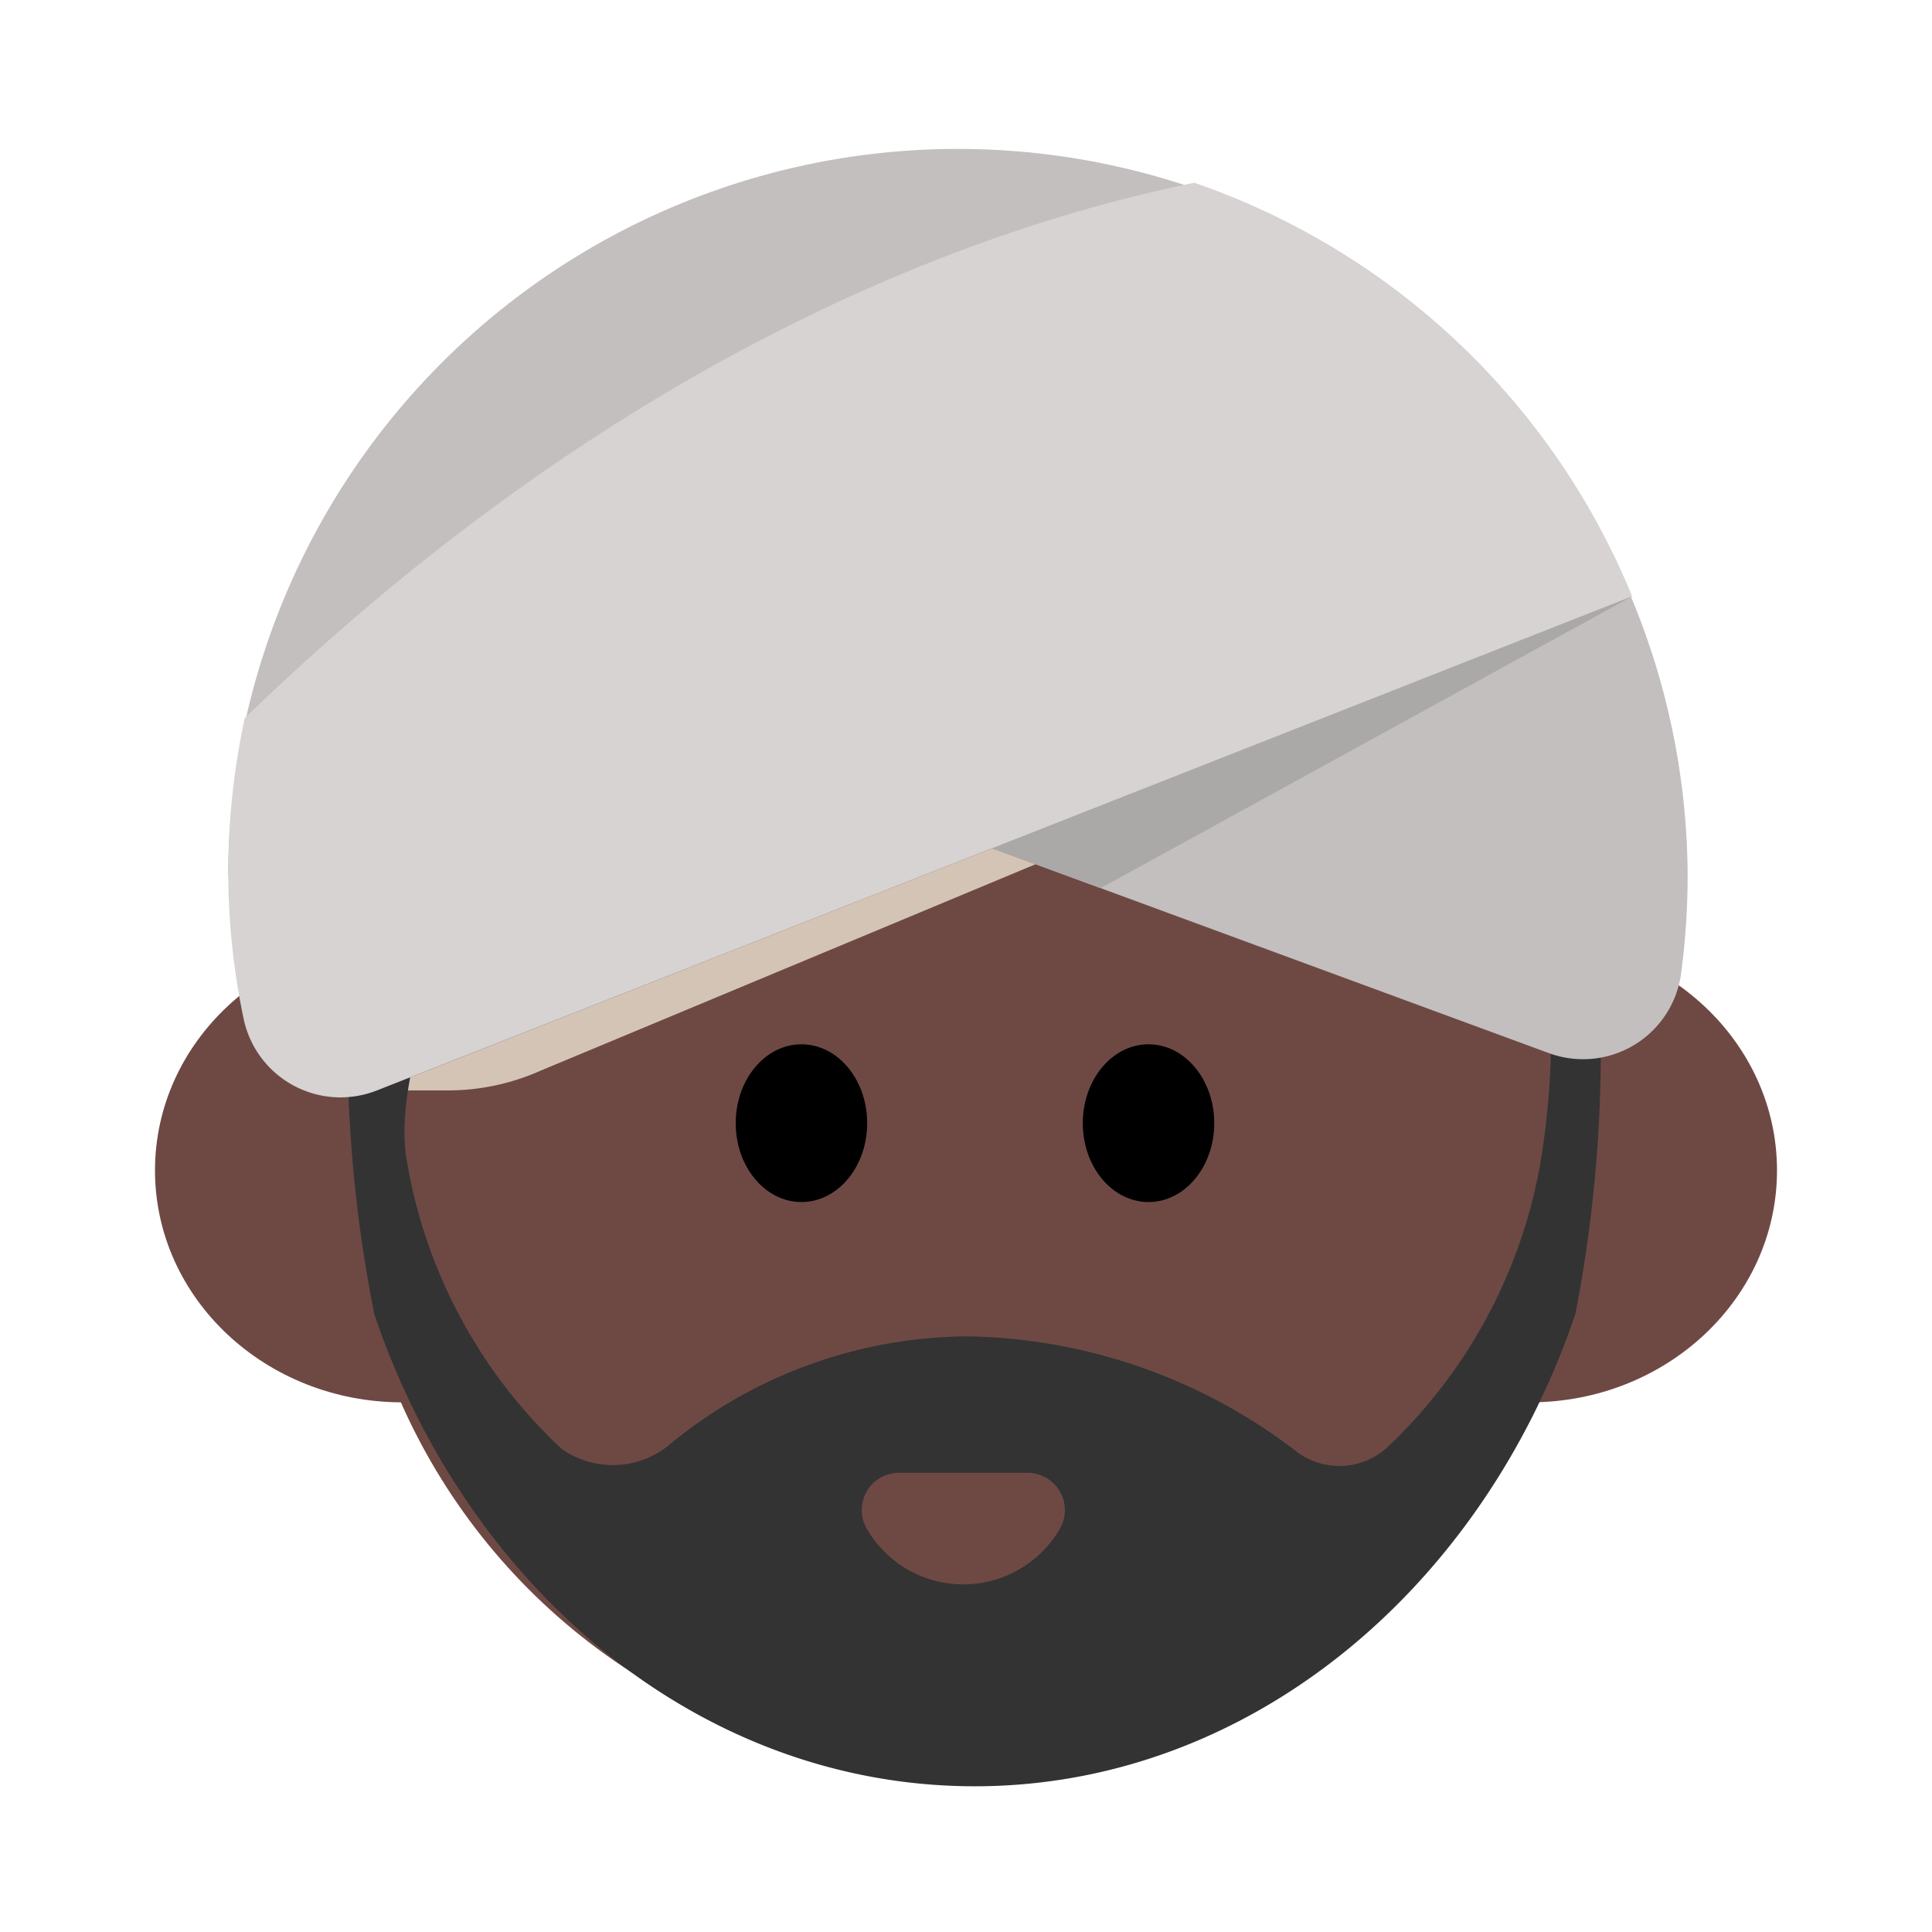 <svg xmlns="http://www.w3.org/2000/svg" viewBox="0 0 40 40"><defs><style>.cls-1{isolation:isolate;}.cls-2{fill:#6e4944;}.cls-3{fill:#333;}.cls-4{fill:#d4c4b6;mix-blend-mode:multiply;}.cls-5{fill:#c2bfbe;}.cls-6{fill:#d6d3d2;}.cls-7{fill:#aba8a8;}.cls-8{fill:none;}</style></defs><g class="cls-1"><g id="Layer_1" data-name="Layer 1"><circle class="cls-2" cx="20" cy="23.873" r="12.788"/><ellipse class="cls-2" cx="8.329" cy="24.232" rx="5.12" ry="4.802"/><ellipse class="cls-2" cx="31.671" cy="24.232" rx="5.12" ry="4.802"/><path class="cls-3" d="M34.648,20.206A14.741,14.741,0,0,0,5.239,18.437a15.2,15.2,0,0,0-.054,2.073s1.25-.3,2.362,2.117l8.436-9.44s10.241,8.225,17,7.776a1.569,1.569,0,0,0,.491-.134C33.923,20.575,34.3,20.105,34.648,20.206Z"/><ellipse cx="16.593" cy="23.254" rx="1.361" ry="1.633"/><ellipse cx="23.779" cy="23.254" rx="1.361" ry="1.633"/><path class="cls-4" d="M7.807,22.576H9.272a4.718,4.718,0,0,0,1.93-.413l10.238-4.27-.9-.33Z"/><path class="cls-3" d="M33.5,18.9,24.49,8.025l-10.347-.3-3.564,3.614L7.2,21.1a28.465,28.465,0,0,0,.553,6.122c1.94,5.714,6.773,9.761,12.429,9.761s10.516-4.071,12.445-9.811L28.76,29.947l-.011.007,3.874-2.78a28.758,28.758,0,0,0,.516-5.952Zm-1.6,5.134A10.619,10.619,0,0,1,28.7,29.986a1.471,1.471,0,0,1-1.837.082,11.461,11.461,0,0,0-6.811-2.4,9.773,9.773,0,0,0-6.25,2.29,1.845,1.845,0,0,1-2.17.043,10.548,10.548,0,0,1-3.208-5.966c-.345-1.89,1.221-5.312,1.689-6.278l.126-.255.006-.013h0A69.709,69.709,0,0,0,13.417,9.3s1.757,5.36,10.85,5.244c4.831-.062,6.8,2.028,7.6,4A16.416,16.416,0,0,1,31.9,24.031Z"/><path class="cls-2" d="M21.276,30.494a.771.771,0,0,1,.673,1.147,2.31,2.31,0,0,1-4.009,0,.77.77,0,0,1,.673-1.147Z"/><path class="cls-5" d="M4.723,18.123a15.109,15.109,0,0,1,30.217-.09,15.31,15.31,0,0,1-.139,2.153A2.048,2.048,0,0,1,32.058,21.8L19.832,17.3Z"/><path class="cls-6" d="M24.729,3.784C20.3,4.683,12.889,7.3,5.067,14.868a15.187,15.187,0,0,0-.341,3.177,14.829,14.829,0,0,0,.322,3.067,2.05,2.05,0,0,0,2.759,1.463L33.792,12.347A15.124,15.124,0,0,0,24.729,3.784Z"/><polygon class="cls-7" points="20.542 17.562 22.786 18.389 33.792 12.347 20.542 17.562"/><rect class="cls-8" width="40" height="40"/></g></g></svg>
